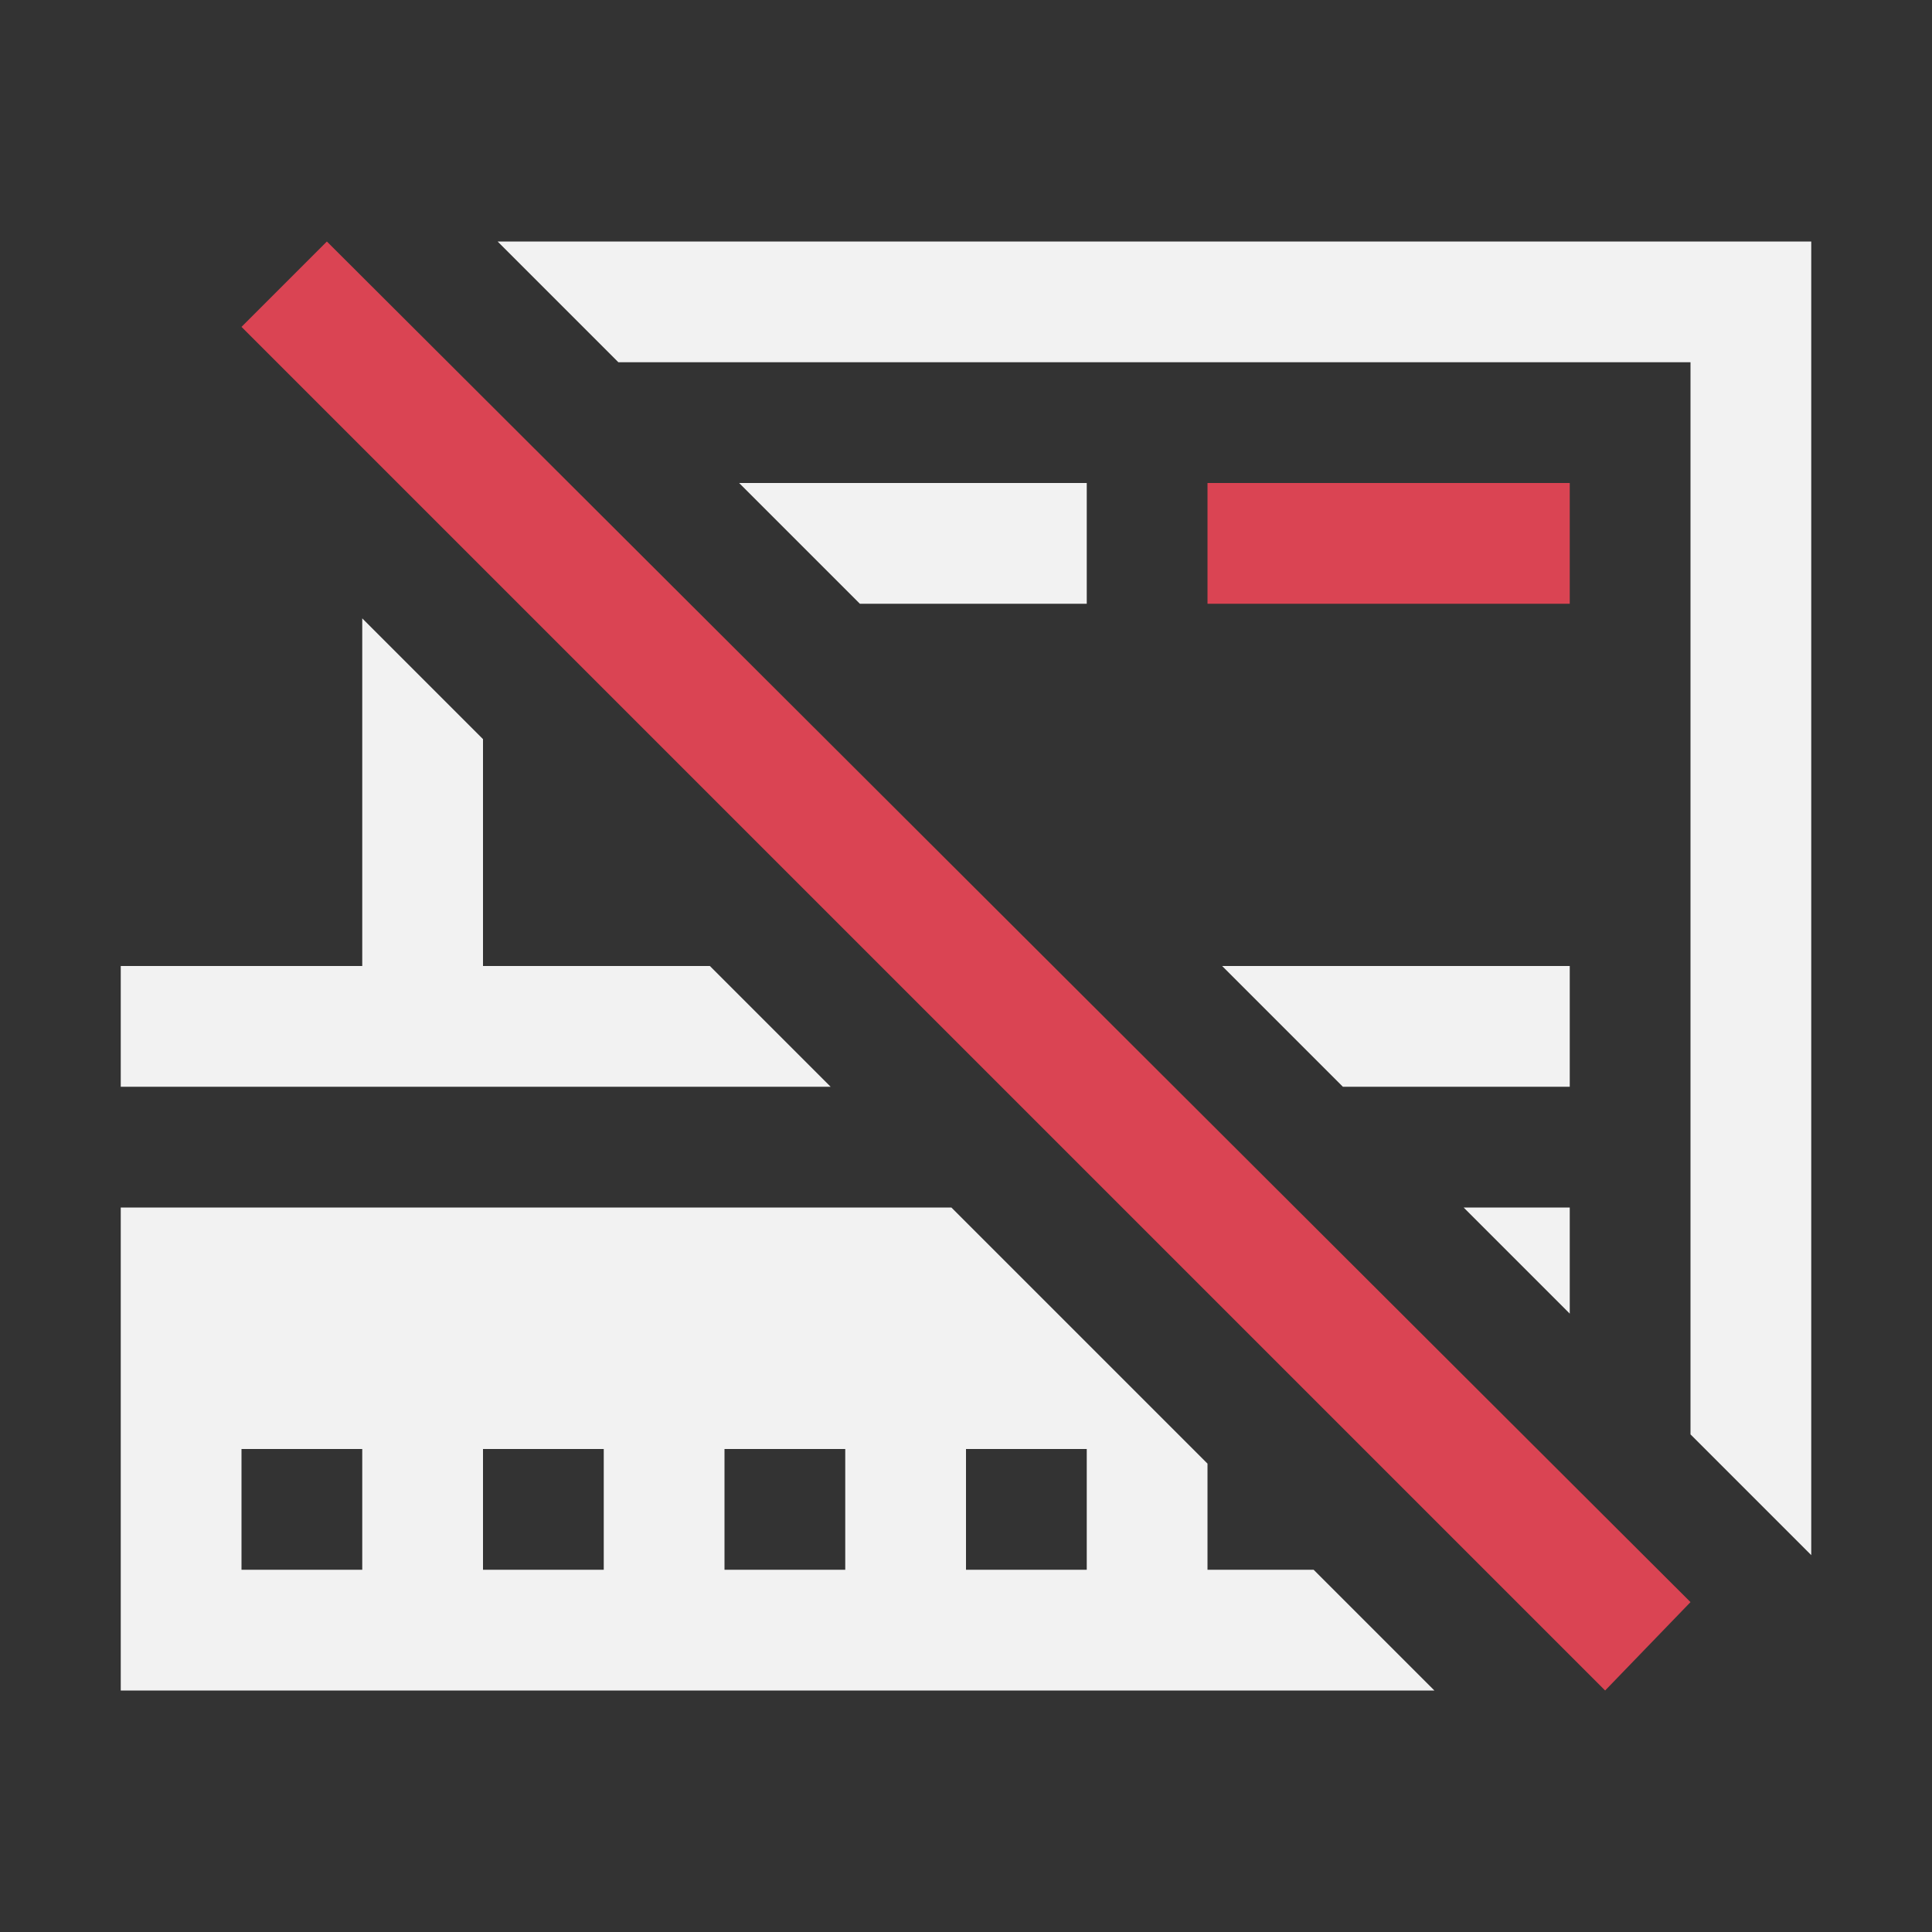 <svg viewBox="0 0 16 16" xmlns="http://www.w3.org/2000/svg">
  <rect x="0" y="0" width="16" height="16" fill="#333333" stroke="none"/>
  <style type="text/css" id="current-color-scheme">
    .ColorScheme-Text {
      color:#f2f2f2;
    }
    .ColorScheme-NegativeText {
      color:#da4453;
    }
  </style>
<path
    d="m4.121 2 1 1h8.879v8.879l1 1v-10.879h-10.879zm2 2 1 1h1.879v-1h-2.879zm-3.121 1.121v2.879h-2v1h5.879l-1-1h-1.879v-1.879l-1-1zm7.121 2.879 1 1h1.879v-1h-2.879zm-9.121 2v4h10.879l-1-1h-0.879v-0.879l-2.121-2.121h-6.879zm11.121 0 0.879 0.879v-0.879h-0.879zm-10.121 2h1v1h-1v-1zm2 0h1v1h-1v-1zm2 0h1v1h-1v-1zm2 0h1v1h-1v-1z"
    style="fill:currentColor;fill-opacity:1;stroke:none"
    class="ColorScheme-Text"
    />
<path
    d="M 2.707 2 L 2 2.707 L 13.293 14 L 14 13.268 L 2.707 2 z M 10 4 L 10 5 L 13 5 L 13 4 L 10 4 z "
    style="fill:currentColor;fill-opacity:1;stroke:none"
    class="ColorScheme-NegativeText"
    />
</svg>
